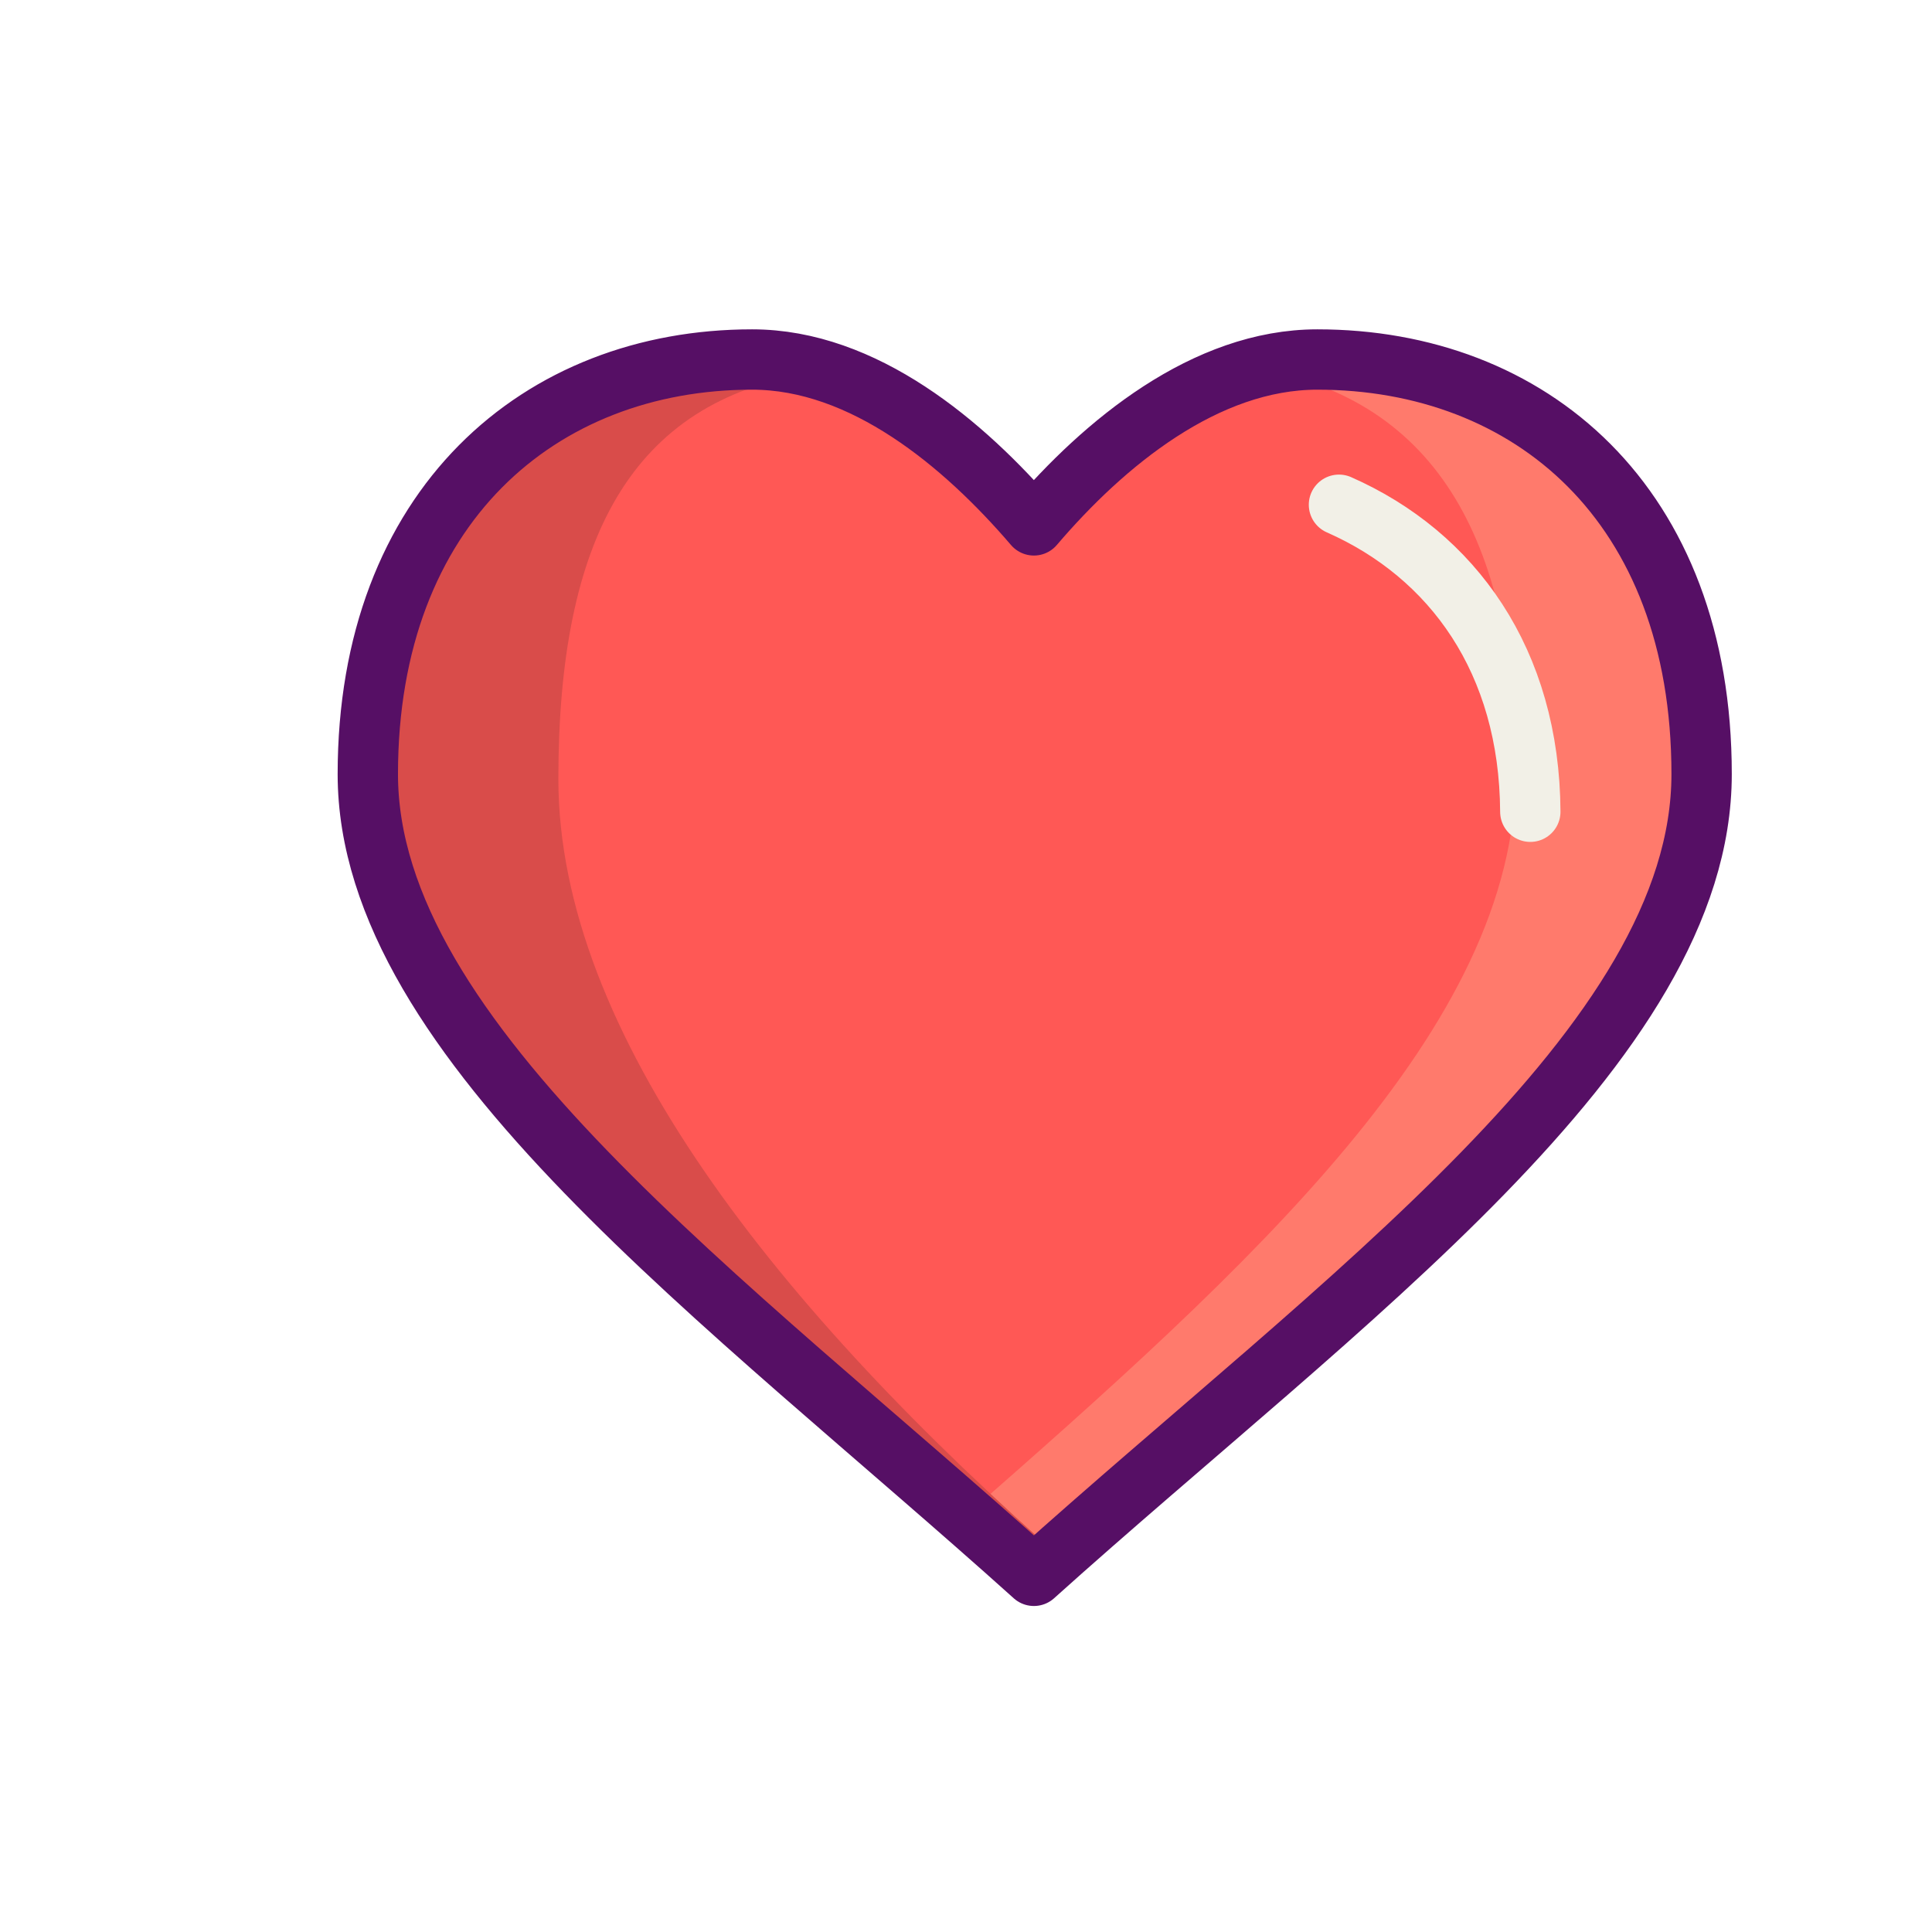 <svg xmlns="http://www.w3.org/2000/svg" width="32" height="32" viewBox="0 0 32 32"><g transform="matrix(.886 0 0 .886 970.077 -885.619)"><g transform="matrix(1.128 0 0 1.128 139.553 -131.991)"><path fill="#ff5855" d="m -1081.904,1009.115 c -3.518,0 -6.369,2.438 -6.369,6.872 0,4.434 5.944,8.704 11.039,13.286 5.095,-4.581 11.066,-8.797 11.066,-13.286 0,-4.489 -2.852,-6.872 -6.369,-6.872 -1.855,0 -3.533,1.384 -4.697,2.749 -1.163,-1.357 -2.822,-2.749 -4.67,-2.749 z"/><path fill="#ff7a6c" d="m -1072.742,1009.127 c -0.296,0 -0.594,0.061 -0.88,0.126 2.963,0.473 4.373,2.743 4.373,6.726 0,4.197 -4.37,8.142 -9.213,12.383 0.341,0.299 0.67,0.579 1.006,0.88 5.095,-4.581 11.063,-8.774 11.063,-13.263 0,-4.489 -2.831,-6.851 -6.349,-6.851 z"/><path fill="#d94c4a" d="m -1081.821,1009.215 c 0.296,0 0.594,0.061 0.88,0.126 -2.963,0.473 -4.174,2.743 -4.174,6.726 0,4.197 3.625,8.788 8.468,13.029 -0.341,0.299 -0.124,-0.067 -0.46,0.234 -5.095,-4.581 -11.063,-8.774 -11.063,-13.263 0,-4.489 2.831,-6.851 6.349,-6.851 z"/><path fill="none" stroke="#560f65" stroke-linecap="round" stroke-linejoin="round" d="m -1081.904,1009.115 c -3.518,0 -6.369,2.438 -6.369,6.872 0,4.434 5.944,8.704 11.039,13.286 5.095,-4.581 11.066,-8.797 11.066,-13.286 0,-4.489 -2.852,-6.872 -6.369,-6.872 -1.855,0 -3.533,1.384 -4.697,2.749 -1.163,-1.357 -2.822,-2.749 -4.67,-2.749 z"/></g><path fill="none" stroke="#f2f0e7" stroke-linecap="round" stroke-linejoin="round" stroke-width="1.128" d="m -1066.287,1014.745 c -0.015,-2.815 -1.449,-4.8 -3.577,-5.739"/></g></svg>